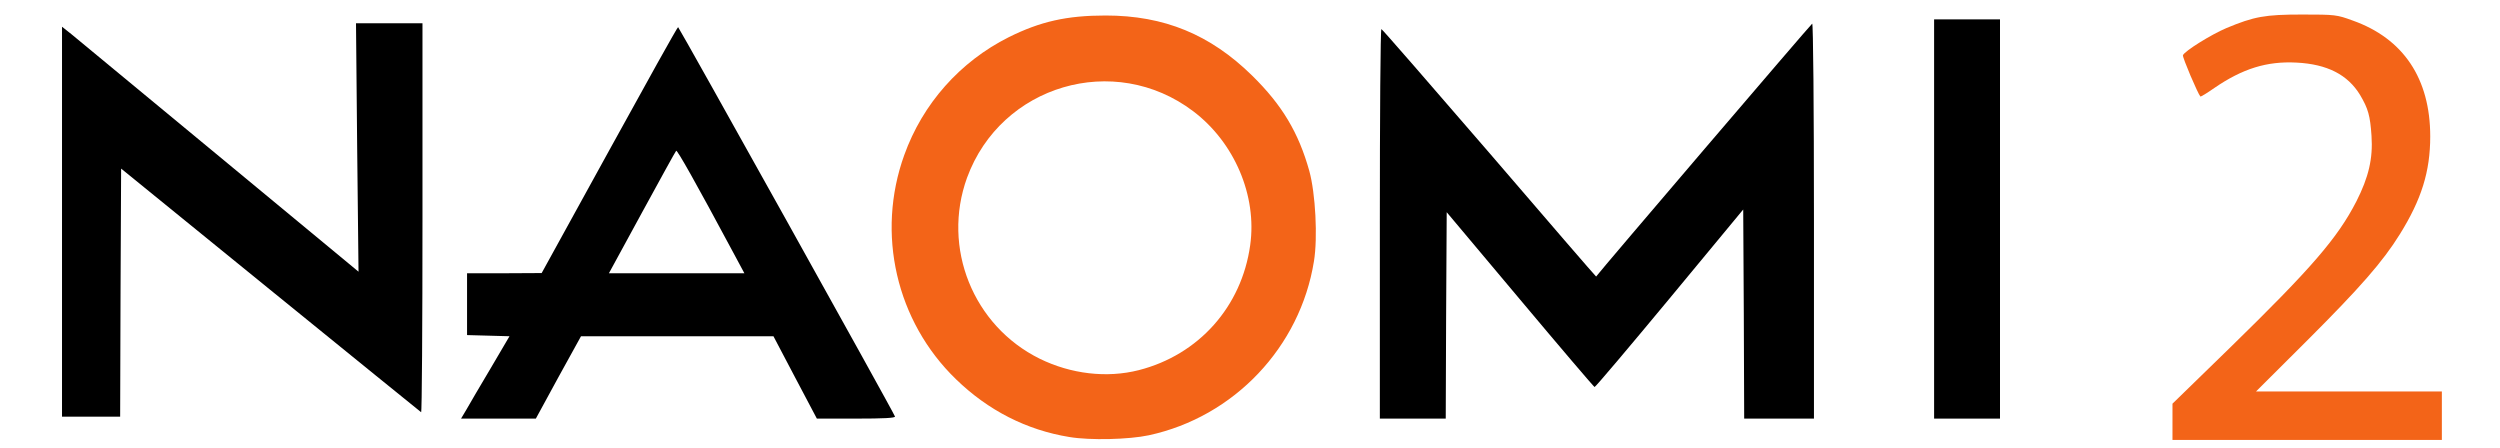 <!DOCTYPE svg PUBLIC "-//W3C//DTD SVG 20010904//EN" "http://www.w3.org/TR/2001/REC-SVG-20010904/DTD/svg10.dtd">
<svg version="1.0" xmlns="http://www.w3.org/2000/svg" width="1290px" height="231px" viewBox="0 0 12900 2310" preserveAspectRatio="xMidYMid meet">
<g id="layer101" fill="#000000" stroke="none">
<path d="M2407 2113 c15 -27 71 -122 125 -213 l97 -165 -109 -3 -110 -3 0 -159 0 -160 193 0 192 -1 349 -634 c192 -349 351 -635 355 -635 5 1 1111 1985 1119 2009 3 8 -60 11 -200 11 l-203 0 -112 -212 -112 -213 -496 0 -497 0 -117 212 -116 213 -193 0 -193 0 28 -47z m1376 -811 c-195 -364 -289 -530 -294 -524 -4 4 -83 148 -177 320 l-170 312 349 0 350 0 -58 -108z"/>
<path d="M7120 1155 c0 -553 3 -1005 8 -1005 4 0 254 288 557 639 302 352 550 639 551 638 18 -26 1109 -1303 1115 -1305 5 -2 9 427 9 1017 l0 1021 -180 0 -180 0 -2 -540 -3 -539 -380 459 c-209 252 -383 458 -387 457 -4 -1 -177 -204 -385 -452 l-378 -450 -3 533 -2 532 -170 0 -170 0 0 -1005z"/>
<path d="M9980 1130 l0 -1030 170 0 170 0 0 1030 0 1030 -170 0 -170 0 0 -1030z"/>
<path d="M320 1144 l0 -1006 48 38 c89 74 1377 1138 1429 1182 l53 44 -7 -641 -6 -641 171 0 172 0 0 1006 c0 553 -3 1003 -7 1001 -5 -3 -354 -287 -778 -631 l-770 -626 -3 640 -2 640 -150 0 -150 0 0 -1006z"/>
</g>
<g id="layer102" fill="#f36418" stroke="none">
<path d="M5518 2255 c-221 -36 -419 -137 -585 -298 -309 -299 -413 -752 -267 -1157 95 -265 288 -482 539 -608 163 -81 299 -112 500 -112 302 0 540 98 756 310 155 152 240 295 295 492 32 116 44 344 24 466 -71 443 -412 803 -852 898 -102 22 -303 27 -410 9z m358 -345 c309 -79 531 -327 575 -645 36 -255 -81 -530 -294 -691 -407 -308 -992 -135 -1167 343 -131 361 31 764 375 934 161 79 346 101 511 59z"/>
<path d="M11210 2177 l0 -94 300 -292 c417 -407 552 -563 649 -752 63 -124 86 -221 78 -338 -7 -104 -17 -140 -59 -211 -64 -105 -170 -159 -328 -167 -153 -8 -278 31 -424 131 -37 26 -70 46 -72 44 -13 -14 -94 -204 -90 -213 8 -21 144 -106 224 -140 144 -60 199 -70 392 -70 170 0 178 1 260 31 262 93 400 300 400 598 0 181 -45 325 -157 505 -88 142 -207 277 -474 544 l-268 267 479 0 480 0 0 125 0 125 -695 0 -695 0 0 -93z"/>
</g>


</svg>